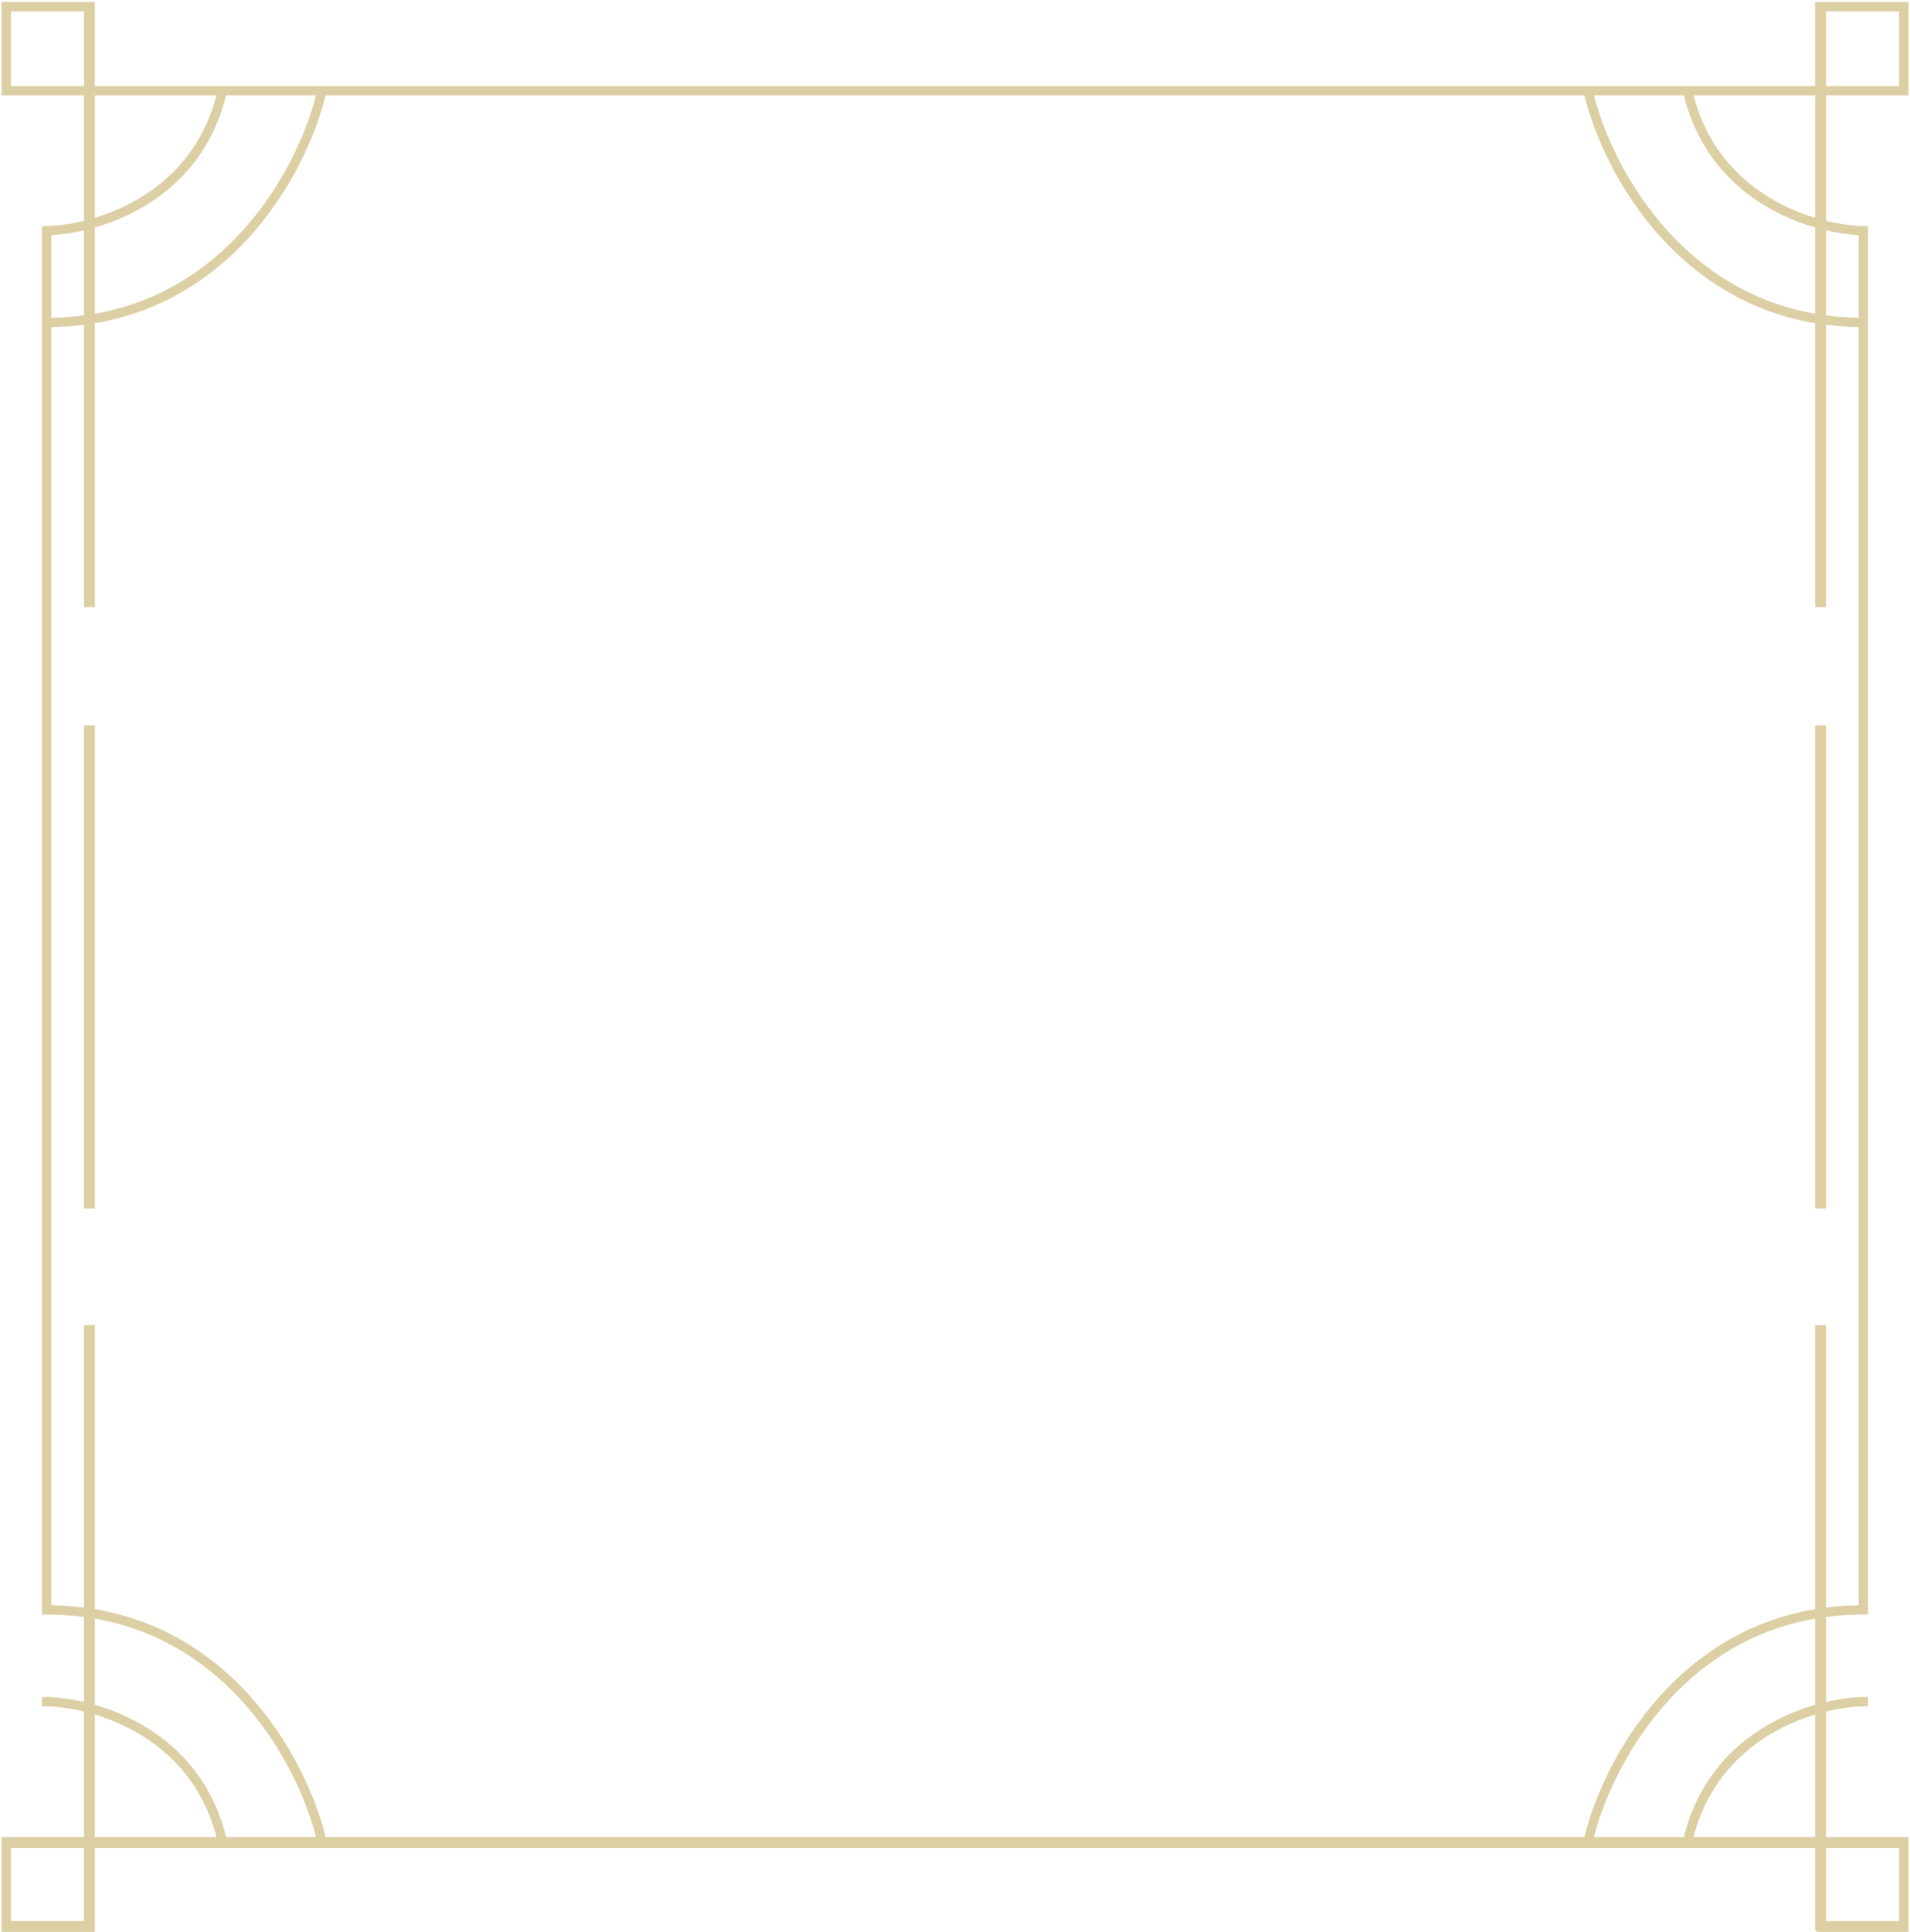 <svg width="615" height="622" viewBox="0 0 615 622" fill="none" xmlns="http://www.w3.org/2000/svg">
<path fill-rule="evenodd" clip-rule="evenodd" d="M30.55 0.642H30.049H0.501V30.688H27.044V71.066C22.5 72.176 18.337 72.681 14.992 72.753L13.522 72.784V102.298V519.704H15.024C19.201 519.704 23.206 519.974 27.044 520.48V547.852C23.182 546.952 19.593 546.467 16.527 546.301V546.245H13.522V549.218L14.992 549.25C18.301 549.32 22.47 549.824 27.044 550.941V591.315H0.501V591.815V593.318V620.359V621.361V621.862H2.003H29.047H30.55V621.361V620.359V594.82H584.45V621.361H584.951V621.862H586.454H612.997H614.499V621.361V620.359V593.318V591.815V591.315H587.956V550.941C592.529 549.824 596.699 549.32 600.008 549.25L601.478 549.218V546.245H598.473V546.301C595.406 546.467 591.817 546.952 587.956 547.852V520.48C591.794 519.973 595.799 519.704 599.976 519.704H601.478V102.298V72.784L600.008 72.753C596.662 72.681 592.499 72.176 587.956 71.066V30.688H614.499V0.642H584.951H584.45V27.683H30.55V0.642ZM598.473 102.286V75.701C595.428 75.536 591.837 75.051 587.956 74.145V101.523C591.332 101.969 594.836 102.23 598.473 102.286ZM584.45 104.034V195.441H584.951H587.455H587.956V104.553C591.338 104.984 594.842 105.237 598.473 105.292V516.712C594.842 516.766 591.338 517.018 587.956 517.45V427.062V426.561H584.45V517.969C563.164 521.551 546.996 532.324 535.19 545.167C521.138 560.452 513.242 578.688 510.143 591.315H104.857C101.758 578.688 93.862 560.452 79.809 545.167C68.003 532.324 51.836 521.55 30.55 517.969V427.062V426.561H27.044V517.45C25.618 517.268 24.17 517.118 22.7 517.002C21.836 516.933 20.965 516.876 20.085 516.831C18.913 516.77 17.727 516.73 16.527 516.712V105.292C17.987 105.27 19.427 105.216 20.847 105.13C22.957 105.004 25.023 104.81 27.044 104.553V195.441H27.545H30.049H30.55V104.034C51.836 100.451 68.003 89.679 79.809 76.837C93.862 61.551 101.758 43.316 104.857 30.688H510.143C513.242 43.316 521.138 61.551 535.19 76.837C546.996 89.679 563.164 100.451 584.45 104.034ZM584.45 100.985V73.23C568.24 68.548 548.573 56.565 542.195 30.688H513.242C516.357 42.864 524.003 60.227 537.403 74.803C548.731 87.125 564.152 97.444 584.45 100.985ZM101.758 30.688H72.805C66.427 56.565 46.76 68.548 30.55 73.23V100.985C50.847 97.444 66.269 87.125 77.597 74.803C90.997 60.227 98.644 42.864 101.758 30.688ZM27.044 101.523V74.145C24.823 74.663 22.697 75.044 20.714 75.306C19.233 75.501 17.83 75.631 16.527 75.701V102.286C20.164 102.23 23.668 101.969 27.044 101.523ZM30.55 521.017V548.767C46.703 553.432 66.423 565.428 72.805 591.315H101.758C98.644 579.138 90.996 561.775 77.597 547.199C66.269 534.877 50.847 524.559 30.55 521.017ZM30.55 591.315H69.705C63.592 567.741 45.731 556.494 30.55 551.9V591.315ZM584.45 521.017V548.767C568.297 553.432 548.577 565.428 542.195 591.315H513.242C516.357 579.138 524.004 561.775 537.403 547.199C548.731 534.877 564.152 524.559 584.45 521.017ZM30.55 70.108V30.688H69.705C63.588 54.27 45.679 65.529 30.55 70.108ZM584.45 70.108C569.322 65.529 551.413 54.27 545.295 30.688H584.45V70.108ZM3.506 3.646H27.044V27.683H3.506V3.646ZM587.956 27.683V3.646H611.494V27.683H587.956ZM27.044 594.82V618.356H3.506V594.82H27.044ZM611.494 618.356V594.82H587.956V618.356H611.494ZM584.45 551.9C569.269 556.494 551.409 567.741 545.295 591.315H584.45V551.9ZM30.55 233.5H27.044V389.003H30.55V233.5ZM584.45 233.5H587.956V389.003H584.45V233.5Z" fill="#DCCFA4"/>
</svg>
